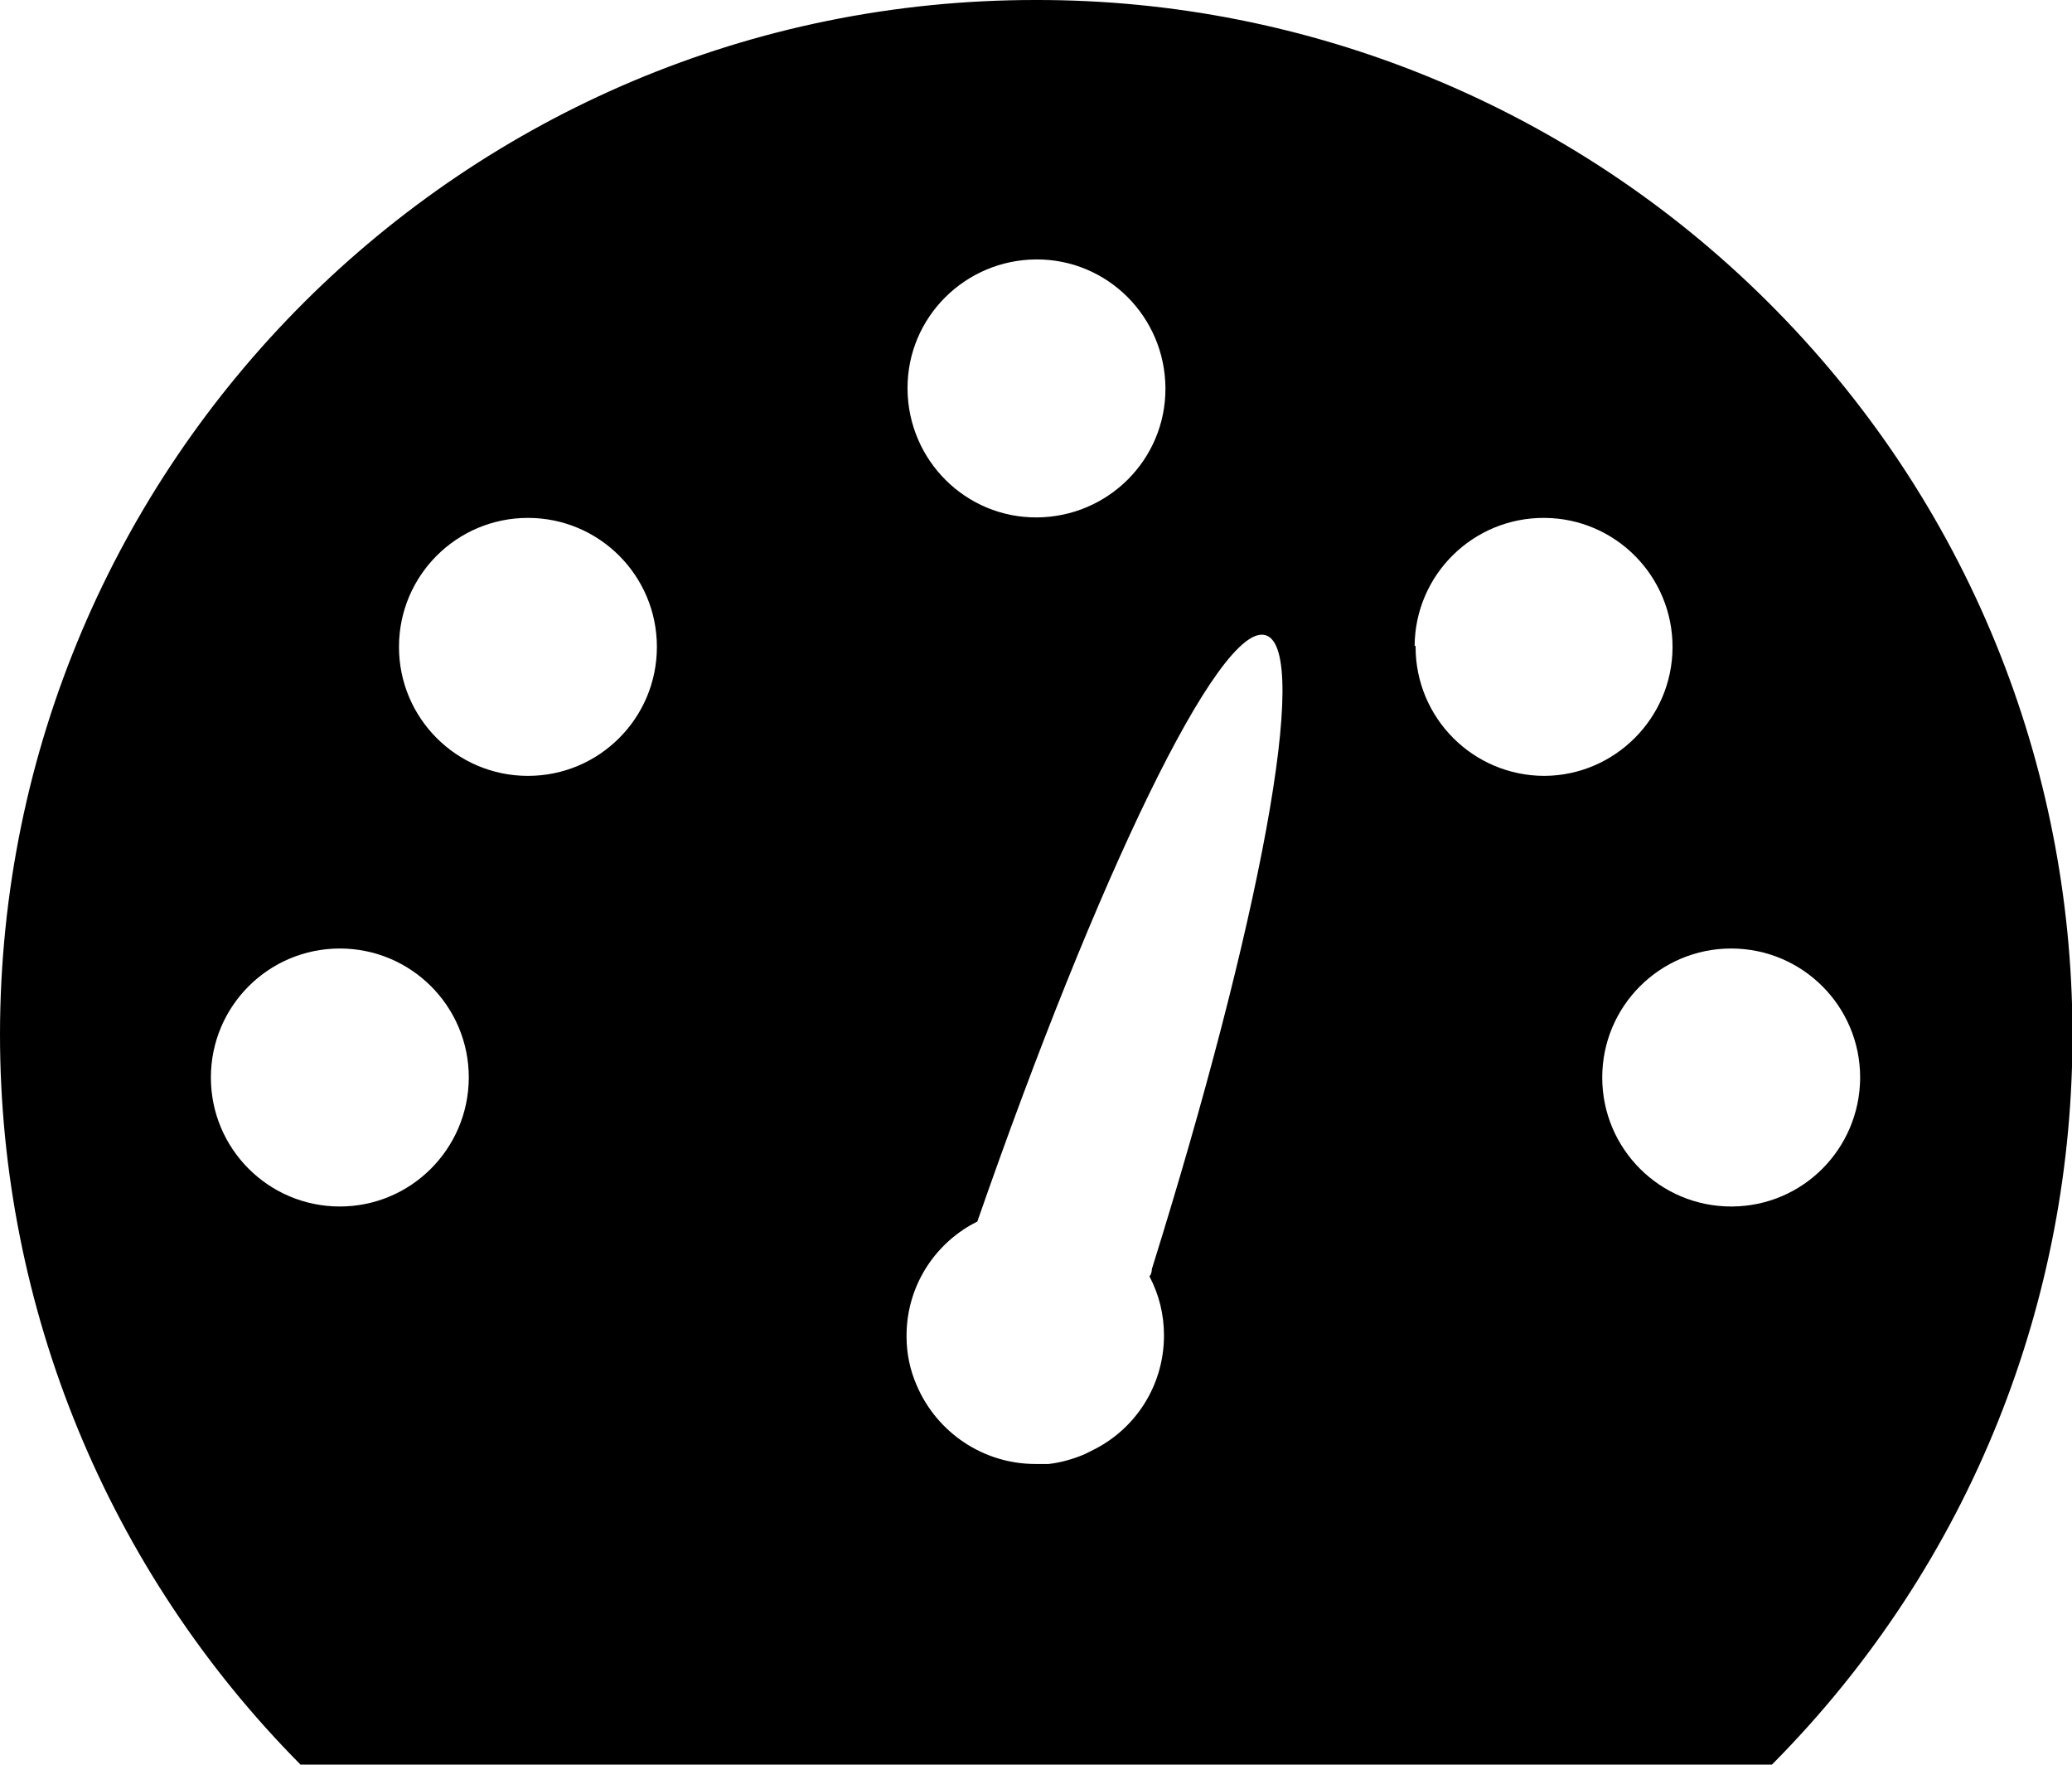 <?xml version="1.0" encoding="utf-8"?>
<!-- Generator: Adobe Illustrator 26.0.3, SVG Export Plug-In . SVG Version: 6.00 Build 0)  -->
<svg version="1.1" id="Layer_1" xmlns="http://www.w3.org/2000/svg" xmlns:xlink="http://www.w3.org/1999/xlink" x="0px" y="0px"
	 viewBox="0 0 42.74 36.39" style="enable-background:new 0 0 42.74 36.39;" xml:space="preserve">
<path d="M21.37,0C9.58-0.01,0.01,9.54,0,21.33c0,5.64,2.22,11.05,6.2,15.06h30.35c8.31-8.37,8.26-21.89-0.11-30.19
	C32.43,2.22,27.01-0.01,21.37,0z M21.37,5.35c1.47-0.01,2.66,1.18,2.67,2.65c0.01,1.47-1.18,2.66-2.65,2.67
	c-1.47,0.01-2.66-1.18-2.67-2.65c0-0.01,0-0.01,0-0.02C18.72,6.54,19.91,5.36,21.37,5.35z M7.01,24.88c-1.47,0-2.66-1.19-2.66-2.66
	c0-1.47,1.19-2.66,2.66-2.66c1.47,0,2.66,1.19,2.66,2.66c0,0,0,0.01,0,0.01C9.66,23.7,8.47,24.88,7.01,24.88z M10.89,16
	c-1.47,0-2.66-1.19-2.66-2.66c0-1.47,1.19-2.66,2.66-2.66c1.47,0,2.66,1.19,2.66,2.66c0,0,0,0,0,0C13.55,14.81,12.36,16,10.89,16z
	 M24.01,27.54c0,1.02-0.58,1.94-1.5,2.38l-0.14,0.07c-0.24,0.1-0.48,0.17-0.74,0.2h-0.27c-1.07,0-2.03-0.64-2.45-1.62l0,0
	c-0.14-0.32-0.21-0.66-0.21-1c-0.01-0.95,0.49-1.82,1.31-2.3l0.15-0.08c2.47-7.1,5-12.39,5.95-12.09s-0.14,6-2.35,13.07
	c0,0,0,0.1-0.05,0.15C23.91,26.7,24.01,27.11,24.01,27.54z M29.18,13.32c0.01-1.47,1.21-2.65,2.68-2.64
	c1.47,0.01,2.65,1.21,2.64,2.68c-0.01,1.45-1.19,2.63-2.64,2.64c-1.47,0-2.66-1.19-2.66-2.66c0-0.01,0-0.01,0-0.02L29.18,13.32z
	 M35.71,24.88c-1.47,0-2.66-1.19-2.66-2.66c0-1.47,1.19-2.66,2.66-2.66c1.47,0,2.66,1.19,2.66,2.66c0,0,0,0.01,0,0.01
	c-0.01,1.46-1.18,2.64-2.64,2.65L35.71,24.88z"/>
<path d="M9.39,78.58c0,0.02,0,0.05,0,0.07c-0.27,0.12-0.56,0.19-0.86,0.2c0.26-0.03,0.51-0.09,0.74-0.2L9.39,78.58z"/>
</svg>
